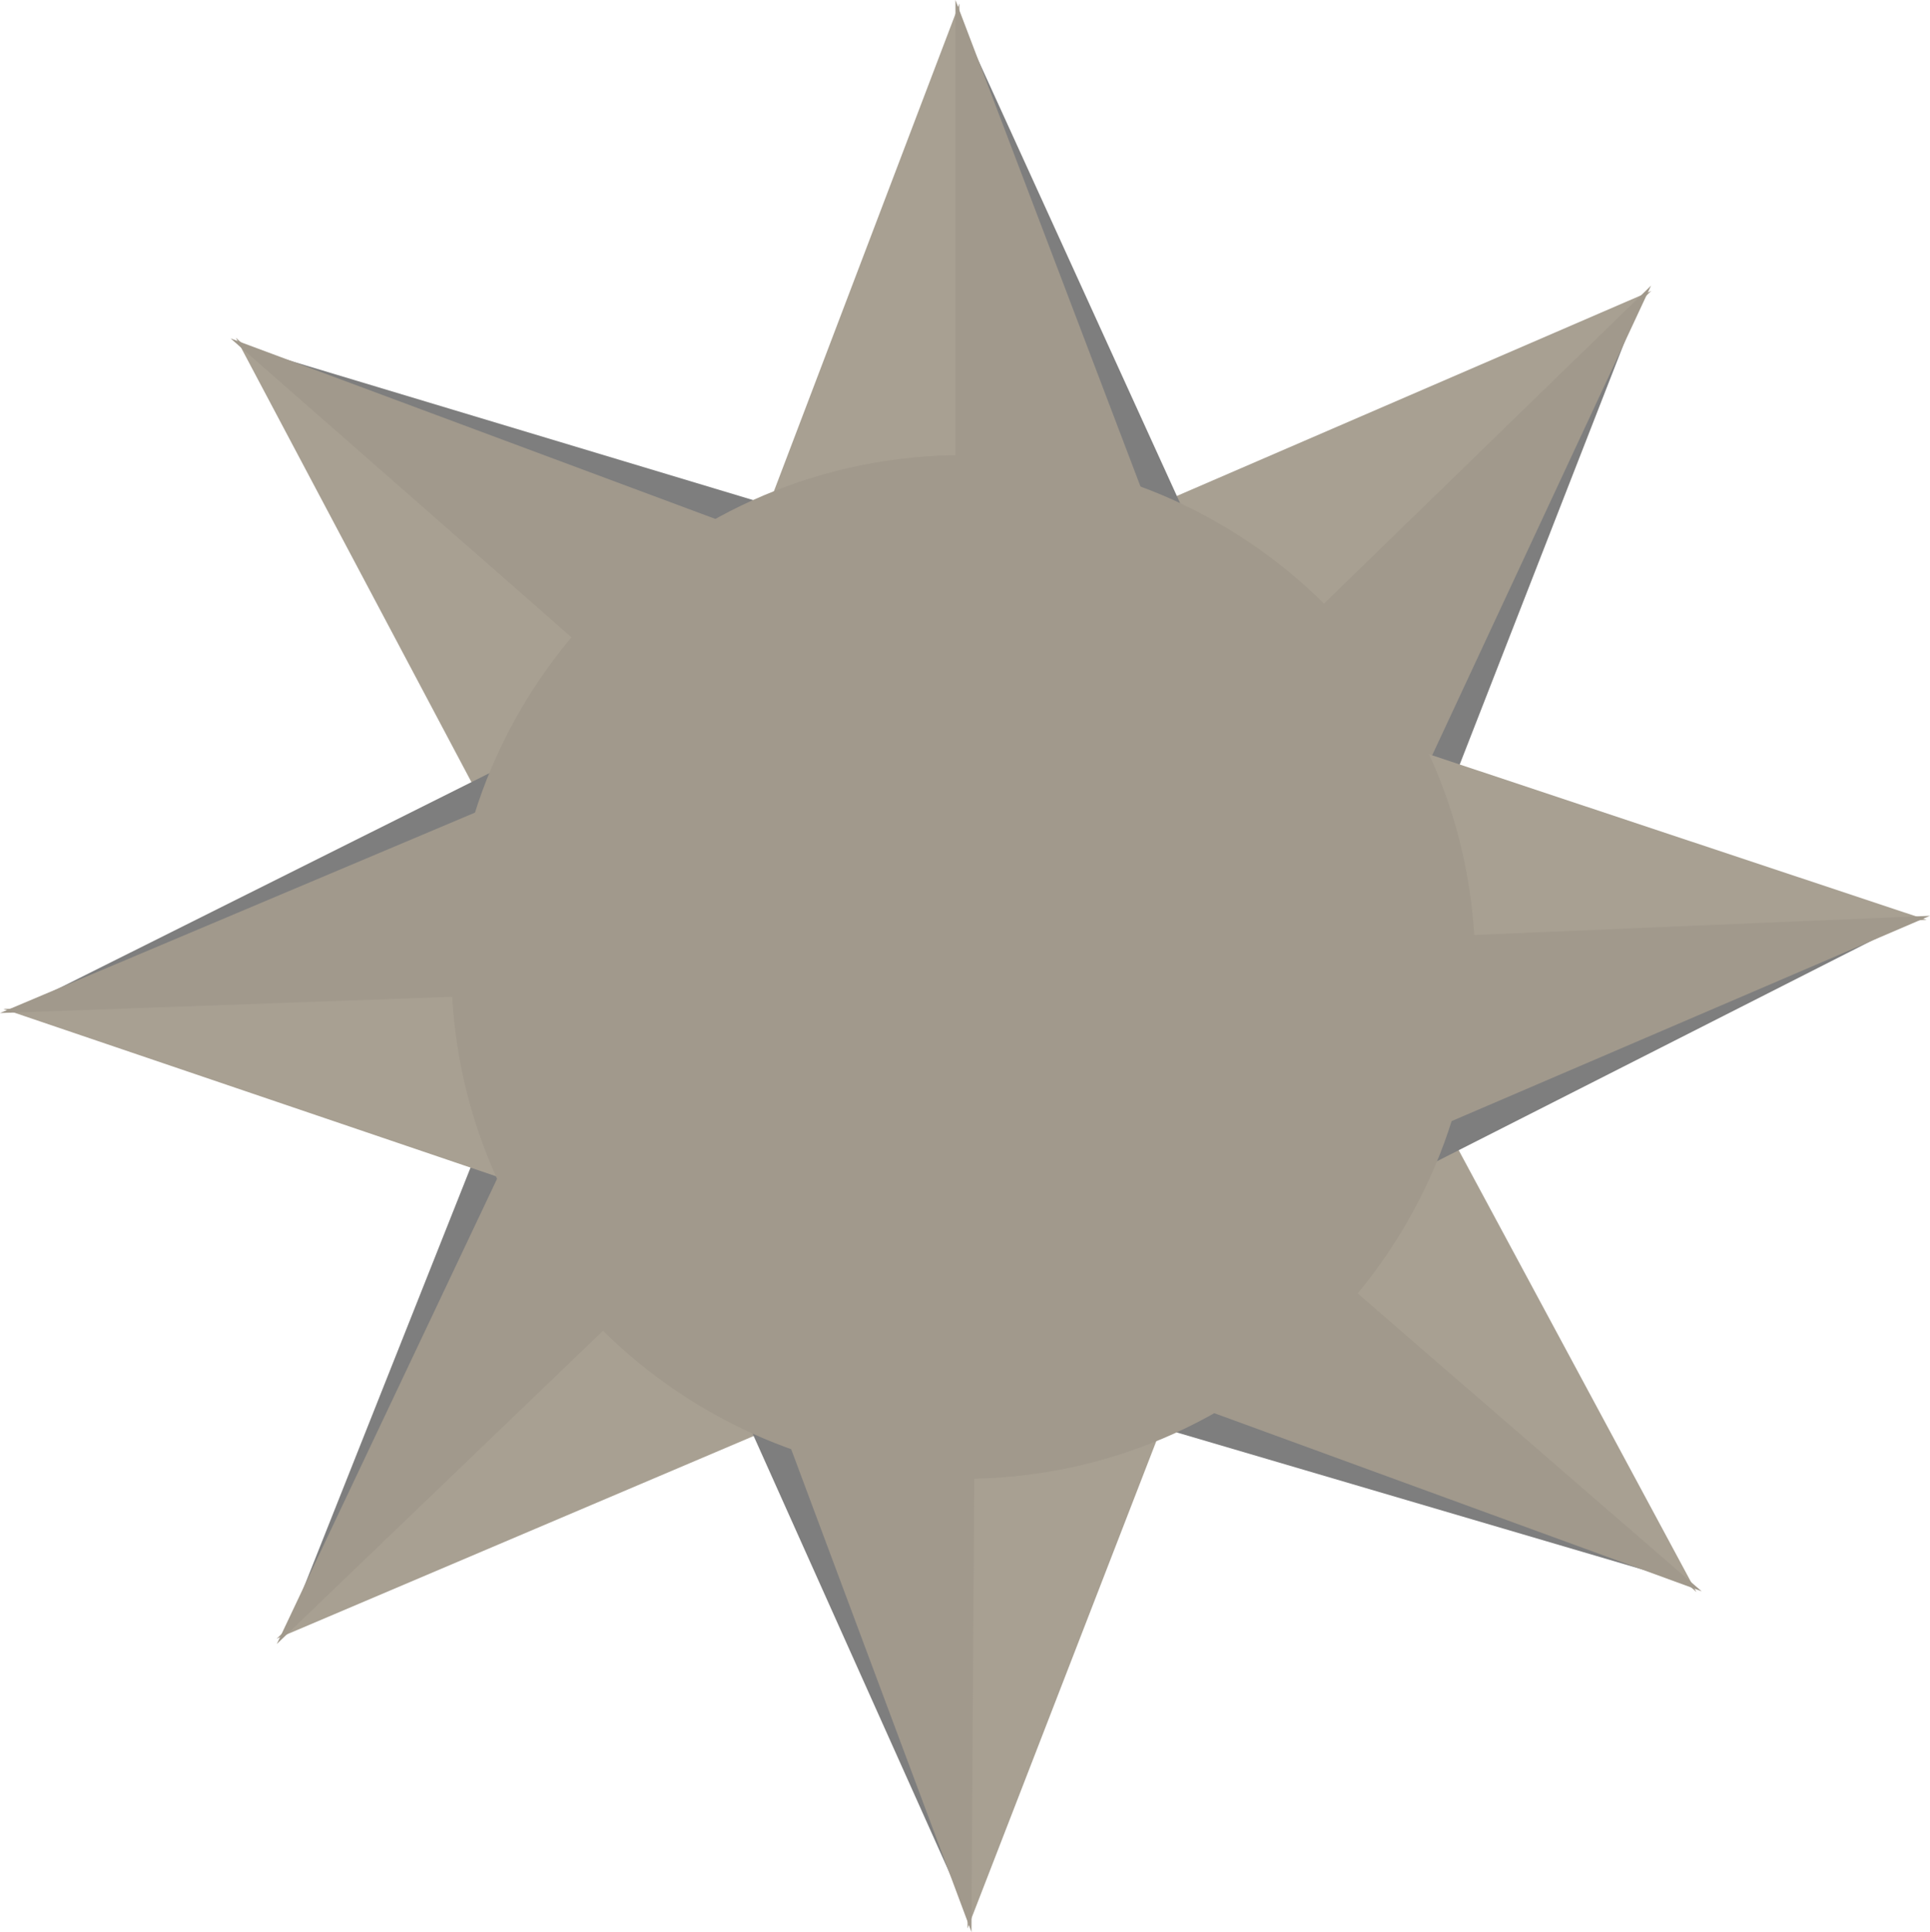 <svg version="1.1" xmlns="http://www.w3.org/2000/svg" xmlns:xlink="http://www.w3.org/1999/xlink" width="90.724" height="90.836"><g transform="translate(-194.763,-134.342)"><g data-paper-data="{&quot;isPaintingLayer&quot;:true}" fill="none" fill-rule="nonzero" stroke="none" stroke-width="none" stroke-linecap="butt" stroke-linejoin="miter" stroke-miterlimit="10" stroke-dasharray="" stroke-dashoffset="0" font-family="none" font-weight="none" font-size="none" text-anchor="none" style="mix-blend-mode: normal"><g data-paper-data="{&quot;origPos&quot;:null}"><g data-paper-data="{&quot;origPos&quot;:null,&quot;origRot&quot;:0}" stroke-width="0"><path d="M225.066,166.373l-18.422,-15.601l24.891,7.494z" data-paper-data="{&quot;origPos&quot;:null}" fill="#7e7e7e"/><path d="M218.094,173.321l-12.246,-23.1l18.373,16.113z" data-paper-data="{&quot;origPos&quot;:null}" fill="#a8a092"/><path d="M223.975,166.365l-18.373,-16.113l24.501,9.126z" data-paper-data="{&quot;origPos&quot;:null}" fill="#a1998c"/></g><g data-paper-data="{&quot;origPos&quot;:null}" stroke-width="0"><path d="M255.191,193.156l18.517,15.489l-24.936,-7.342z" data-paper-data="{&quot;origPos&quot;:null}" fill="#7e7e7e"/><path d="M262.12,186.165l12.387,23.025l-18.471,-16z" data-paper-data="{&quot;origPos&quot;:null}" fill="#a8a092"/><path d="M256.282,193.157l18.471,16l-24.556,-8.976z" data-paper-data="{&quot;origPos&quot;:null}" fill="#a1998c"/></g><g data-paper-data="{&quot;origPos&quot;:null,&quot;origRot&quot;:0}" stroke-width="0"><path d="M225.5,193.621l-17.119,17.021l9.594,-24.159z" data-paper-data="{&quot;origPos&quot;:null}" fill="#7e7e7e"/><path d="M231.827,201.161l-24.062,10.227l17.624,-16.929z" data-paper-data="{&quot;origPos&quot;:null}" fill="#a8a092"/><path d="M225.399,194.707l-17.624,16.929l11.186,-23.631z" data-paper-data="{&quot;origPos&quot;:null}" fill="#a1998c"/></g><g data-paper-data="{&quot;origPos&quot;:null}" stroke-width="0"><path d="M254.759,165.894l17.014,-17.125l-9.446,24.217z" data-paper-data="{&quot;origPos&quot;:null}" fill="#7e7e7e"/><path d="M248.386,158.393l23.999,-10.374l-17.52,17.036z" data-paper-data="{&quot;origPos&quot;:null}" fill="#a8a092"/><path d="M254.854,164.807l17.52,-17.036l-11.042,23.699z" data-paper-data="{&quot;origPos&quot;:null}" fill="#a1998c"/></g><g data-paper-data="{&quot;origPos&quot;:null,&quot;origRot&quot;:0}" stroke-width="0"><path d="M219.984,180.349l-24.107,1.284l23.252,-11.621z" data-paper-data="{&quot;origPos&quot;:null}" fill="#7e7e7e"/><path d="M219.677,190.187l-24.756,-8.409l24.422,-0.878z" data-paper-data="{&quot;origPos&quot;:null}" fill="#a8a092"/><path d="M219.185,181.092l-24.422,0.878l24.088,-10.166z" data-paper-data="{&quot;origPos&quot;:null}" fill="#a1998c"/></g><g data-paper-data="{&quot;origPos&quot;:null}" stroke-width="0"><path d="M260.276,179.173l24.098,-1.431l-23.181,11.763z" data-paper-data="{&quot;origPos&quot;:null}" fill="#7e7e7e"/><path d="M260.523,169.333l24.807,8.257l-24.416,1.028z" data-paper-data="{&quot;origPos&quot;:null}" fill="#a8a092"/><path d="M261.071,178.426l24.416,-1.028l-24.025,10.313z" data-paper-data="{&quot;origPos&quot;:null}" fill="#a1998c"/></g><g data-paper-data="{&quot;origPos&quot;:null,&quot;origRot&quot;:0}" stroke-width="0"><path d="M239.87,199.911l0.269,24.139l-10.632,-23.72z" data-paper-data="{&quot;origPos&quot;:null}" fill="#7e7e7e"/><path d="M249.686,200.631l-9.443,24.38l0.149,-24.437z" data-paper-data="{&quot;origPos&quot;:null}" fill="#a8a092"/><path d="M240.578,200.741l-0.149,24.437l-9.144,-24.494z" data-paper-data="{&quot;origPos&quot;:null}" fill="#a1998c"/></g><g data-paper-data="{&quot;origPos&quot;:null}" stroke-width="0"><path d="M240.39,159.605l-0.417,-24.137l10.777,23.655z" data-paper-data="{&quot;origPos&quot;:null}" fill="#7e7e7e"/><path d="M230.569,158.945l9.293,-24.438v24.438z" data-paper-data="{&quot;origPos&quot;:null}" fill="#a8a092"/><path d="M239.676,158.779v-24.438l9.293,24.438z" data-paper-data="{&quot;origPos&quot;:null}" fill="#a1998c"/></g><path d="M215.977,179.803c0,-13.292 10.775,-24.067 24.067,-24.067c13.292,0 24.067,10.775 24.067,24.067c0,13.292 -10.775,24.067 -24.067,24.067c-13.292,0 -24.067,-10.775 -24.067,-24.067z" data-paper-data="{&quot;origPos&quot;:null}" fill="#a1998c" stroke-width="0.5"/></g></g></g></svg>